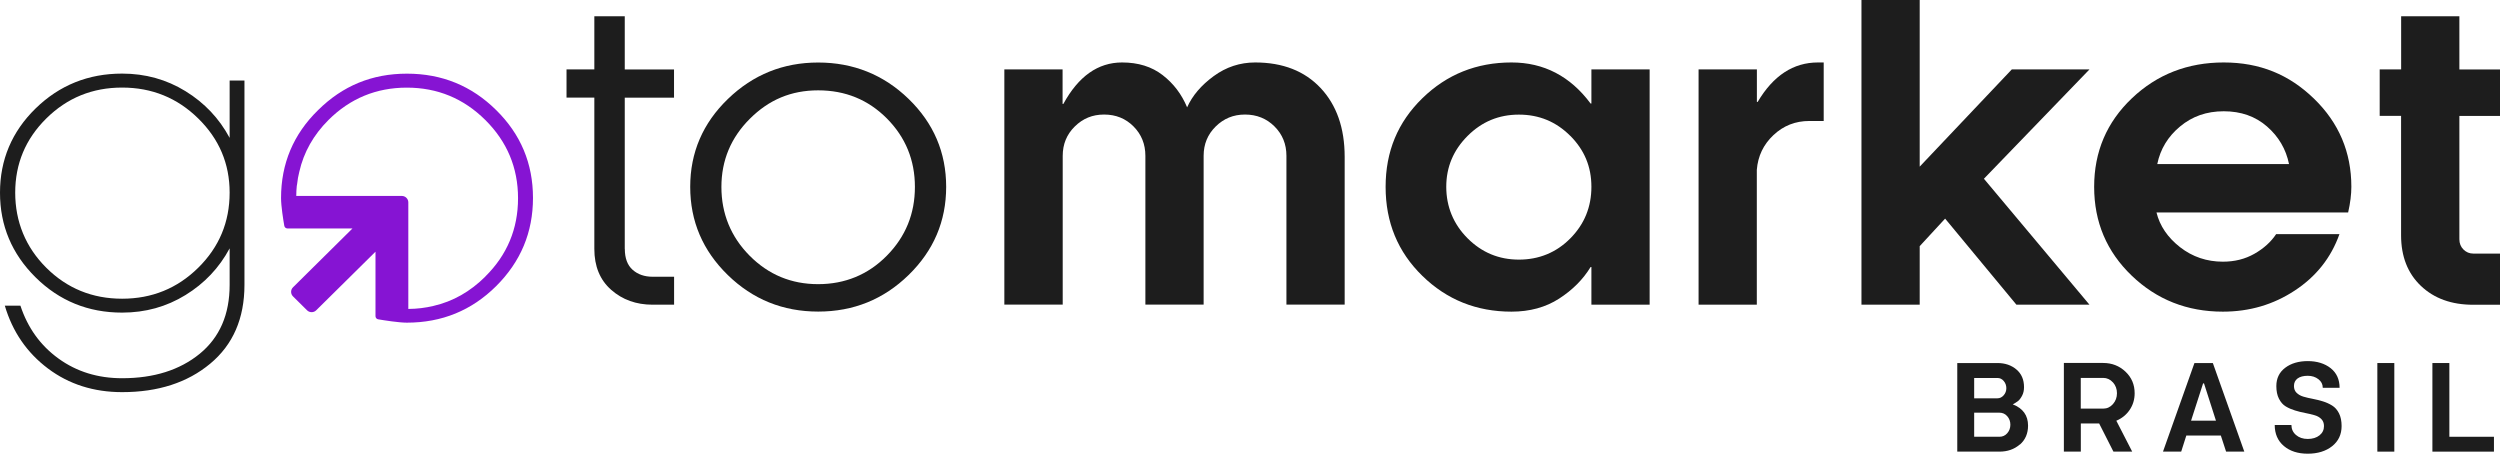 <svg width="248" height="45" viewBox="0 0 248 45" fill="none" xmlns="http://www.w3.org/2000/svg">
<g clip-path="url(#clip0_1_10)">
<path d="M49.229 10.929C46.791 8.515 43.845 7.307 40.369 7.307C36.894 7.307 33.986 8.515 31.549 10.929C29.099 13.324 27.88 16.237 27.88 19.648C27.88 20.44 28.099 21.826 28.203 22.401C28.228 22.554 28.364 22.663 28.518 22.663H34.966L29.067 28.501C28.815 28.75 28.815 29.153 29.067 29.402L30.459 30.781C30.711 31.03 31.117 31.03 31.368 30.781L37.249 24.969V31.363C37.249 31.516 37.358 31.65 37.513 31.676C38.113 31.778 39.57 32.008 40.356 32.008C43.832 32.008 46.785 30.801 49.216 28.386C51.653 25.959 52.872 23.052 52.872 19.635C52.872 16.218 51.653 13.312 49.216 10.916L49.229 10.929ZM48.152 27.428C46.656 28.923 44.941 29.9 43 30.347C42.207 30.539 41.375 30.641 40.505 30.647V20.076C40.505 19.725 40.215 19.437 39.86 19.437H29.389C29.389 19.099 29.408 18.76 29.441 18.441C29.453 18.383 29.453 18.326 29.473 18.268C29.518 17.847 29.589 17.425 29.692 17.035C30.13 15.1 31.098 13.388 32.581 11.906C34.721 9.773 37.32 8.693 40.356 8.693C43.393 8.693 45.992 9.767 48.145 11.906C50.299 14.046 51.389 16.633 51.389 19.667C51.389 22.701 50.305 25.294 48.145 27.428H48.152Z" fill="#8614D3"/>
<path d="M24.25 7.997V28.258C24.25 31.586 23.115 34.199 20.852 36.077C18.589 37.961 15.675 38.9 12.115 38.9C9.298 38.9 6.841 38.121 4.758 36.556C2.676 34.991 1.244 32.915 0.477 30.322H2.025C2.753 32.525 4.011 34.275 5.809 35.572C7.602 36.869 9.704 37.52 12.115 37.52C15.268 37.52 17.834 36.709 19.814 35.093C21.793 33.471 22.78 31.197 22.78 28.258V24.637C21.748 26.566 20.285 28.111 18.402 29.268C16.513 30.43 14.424 31.011 12.115 31.011C8.75 31.011 5.893 29.849 3.533 27.517C1.18 25.192 0 22.388 0 19.118C0 15.847 1.18 13.056 3.533 10.757C5.893 8.457 8.75 7.301 12.115 7.301C14.417 7.301 16.513 7.882 18.402 9.045C20.291 10.207 21.748 11.753 22.78 13.676V7.991H24.25V7.997ZM22.78 19.111C22.78 16.237 21.742 13.784 19.659 11.747C17.583 9.709 15.068 8.687 12.115 8.687C9.162 8.687 6.661 9.709 4.597 11.747C2.534 13.784 1.509 16.243 1.509 19.111C1.509 21.979 2.54 24.522 4.597 26.566C6.654 28.61 9.162 29.632 12.115 29.632C15.068 29.632 17.583 28.61 19.659 26.566C21.735 24.522 22.78 22.037 22.78 19.111Z" fill="#1D1D1D"/>
<path d="M61.982 24.694C61.982 25.614 62.24 26.304 62.756 26.764C63.272 27.224 63.936 27.453 64.742 27.453H66.87V30.226H64.742C63.111 30.226 61.744 29.734 60.628 28.75C59.513 27.767 58.958 26.412 58.958 24.694V9.683H56.199V6.886H58.958V1.616H61.976V6.892H66.863V9.69H61.976V24.707L61.982 24.694Z" fill="#1D1D1D"/>
<path d="M72.195 27.281C69.713 24.86 68.469 21.948 68.469 18.537C68.469 15.126 69.72 12.219 72.215 9.811C74.71 7.403 77.695 6.202 81.164 6.202C84.633 6.202 87.651 7.403 90.133 9.811C92.616 12.219 93.86 15.126 93.86 18.537C93.86 21.948 92.616 24.86 90.133 27.281C87.651 29.702 84.659 30.909 81.164 30.909C77.67 30.909 74.678 29.702 72.195 27.281ZM87.98 25.358C89.837 23.474 90.759 21.2 90.759 18.543C90.759 15.886 89.83 13.618 87.98 11.753C86.123 9.888 83.853 8.962 81.164 8.962C78.476 8.962 76.27 9.901 74.388 11.779C72.505 13.656 71.564 15.911 71.564 18.549C71.564 21.187 72.499 23.487 74.362 25.365C76.232 27.249 78.495 28.188 81.158 28.188C83.821 28.188 86.116 27.249 87.973 25.365L87.98 25.358Z" fill="#1D1D1D"/>
<path d="M99.631 30.226V6.886H105.408V10.309H105.485C106.981 7.569 108.922 6.196 111.308 6.196C112.913 6.196 114.248 6.611 115.331 7.448C116.408 8.278 117.22 9.345 117.762 10.648C118.278 9.492 119.155 8.463 120.392 7.556C121.63 6.649 123.004 6.196 124.513 6.196C127.253 6.196 129.419 7.045 131.005 8.732C132.592 10.424 133.391 12.698 133.391 15.56V30.219H127.614V15.458C127.614 14.302 127.221 13.331 126.434 12.545C125.647 11.759 124.667 11.363 123.507 11.363C122.346 11.363 121.398 11.759 120.599 12.545C119.799 13.331 119.4 14.302 119.4 15.458V30.219H113.622V15.458C113.622 14.302 113.229 13.331 112.449 12.545C111.669 11.759 110.695 11.363 109.528 11.363C108.361 11.363 107.42 11.759 106.62 12.545C105.821 13.331 105.421 14.302 105.421 15.458V30.219H99.644L99.631 30.226Z" fill="#1D1D1D"/>
<path d="M157.867 26.489H157.789C157.035 27.722 155.991 28.769 154.662 29.625C153.334 30.481 151.761 30.916 149.943 30.916C146.474 30.916 143.521 29.734 141.096 27.364C138.665 24.994 137.453 22.056 137.453 18.537C137.453 15.017 138.665 12.117 141.096 9.747C143.527 7.378 146.474 6.196 149.943 6.196C153.147 6.196 155.765 7.556 157.789 10.271H157.867V6.886H163.644V30.226H157.867V26.489ZM155.771 13.478C154.372 12.072 152.676 11.37 150.678 11.37C148.679 11.37 146.996 12.072 145.584 13.484C144.172 14.896 143.469 16.576 143.469 18.53C143.469 20.485 144.172 22.229 145.584 23.64C146.996 25.052 148.692 25.754 150.678 25.754C152.663 25.754 154.391 25.052 155.784 23.64C157.177 22.229 157.867 20.529 157.867 18.53C157.867 16.531 157.17 14.877 155.771 13.471V13.478Z" fill="#1D1D1D"/>
<path d="M168.506 6.886H174.283V10.111H174.36C175.908 7.499 177.9 6.196 180.337 6.196H180.911V12.002H179.48C178.1 12.002 176.92 12.468 175.927 13.401C174.934 14.334 174.386 15.483 174.276 16.844V30.226H168.499V6.886H168.506Z" fill="#1D1D1D"/>
<path d="M207.276 6.886L196.805 17.732L207.276 30.226H200.029L192.956 21.686L190.434 24.419V30.226H184.657V0H190.434V16.531L199.571 6.886H207.276Z" fill="#1D1D1D"/>
<path d="M232.932 21.079H213.924C214.252 22.414 215.039 23.564 216.264 24.522C217.496 25.48 218.914 25.959 220.513 25.959C221.68 25.959 222.718 25.697 223.64 25.173C224.562 24.649 225.278 23.998 225.794 23.225H232.074C231.242 25.563 229.766 27.428 227.644 28.82C225.523 30.219 223.15 30.916 220.513 30.916C216.967 30.916 213.949 29.727 211.467 27.345C208.985 24.962 207.74 22.03 207.74 18.537C207.74 15.043 208.991 12.117 211.486 9.747C213.982 7.378 217.019 6.196 220.597 6.196C224.176 6.196 227.077 7.39 229.547 9.786C232.016 12.181 233.254 15.094 233.254 18.53C233.254 19.277 233.151 20.127 232.938 21.066L232.932 21.079ZM227.071 16.275C226.768 14.793 226.039 13.548 224.885 12.545C223.731 11.542 222.306 11.038 220.597 11.038C218.888 11.038 217.47 11.542 216.264 12.545C215.058 13.548 214.304 14.793 214.001 16.275H227.071Z" fill="#1D1D1D"/>
<path d="M236.065 11.491V6.886H238.193V1.616H243.97V6.892H248V11.498H243.97V23.736C243.97 24.145 244.106 24.483 244.376 24.752C244.647 25.02 244.97 25.154 245.337 25.154H248V30.232H245.337C243.19 30.232 241.462 29.606 240.153 28.36C238.844 27.115 238.187 25.441 238.187 23.34V11.491H236.059H236.065Z" fill="#1D1D1D"/>
<path d="M200.364 44.093C199.822 44.566 199.145 44.802 198.346 44.802H194.161V36.013H198.146C198.907 36.013 199.532 36.23 200.035 36.658C200.538 37.086 200.783 37.667 200.783 38.408C200.783 38.734 200.719 39.021 200.583 39.27C200.448 39.52 200.312 39.692 200.177 39.794C200.042 39.896 199.874 39.999 199.668 40.114C200.673 40.503 201.183 41.206 201.183 42.221C201.183 43.001 200.912 43.633 200.37 44.106L200.364 44.093ZM195.838 39.513H198.14C198.385 39.513 198.591 39.411 198.765 39.213C198.939 39.015 199.029 38.779 199.029 38.51C199.029 38.242 198.945 37.999 198.771 37.795C198.597 37.59 198.391 37.495 198.14 37.495H195.838V39.52V39.513ZM199.12 41.289C198.913 41.053 198.655 40.938 198.346 40.938H195.838V43.327H198.346C198.655 43.327 198.913 43.212 199.12 42.975C199.326 42.739 199.429 42.458 199.429 42.132C199.429 41.806 199.326 41.525 199.12 41.289Z" fill="#1D1D1D"/>
<path d="M211.261 40.663C210.932 41.148 210.487 41.506 209.939 41.736L211.512 44.796H209.649L208.237 42.011H206.418V44.796H204.736V36.006H208.636C209.5 36.006 210.242 36.294 210.848 36.869C211.454 37.444 211.757 38.153 211.757 39.008C211.757 39.628 211.59 40.177 211.261 40.663ZM209.604 37.935C209.333 37.635 209.01 37.488 208.636 37.488H206.412V40.535H208.636C209.017 40.535 209.339 40.388 209.604 40.088C209.868 39.788 210.003 39.43 210.003 39.008C210.003 38.587 209.868 38.229 209.604 37.929V37.935Z" fill="#1D1D1D"/>
<path d="M220.3 43.205H216.883L216.374 44.802H214.568L217.689 36.013H219.514L222.635 44.802H220.829L220.307 43.205H220.3ZM217.354 41.73H219.823L218.637 38.031H218.547L217.354 41.73Z" fill="#1D1D1D"/>
<path d="M230.417 38.459C230.417 38.121 230.275 37.84 229.985 37.616C229.695 37.392 229.347 37.278 228.928 37.278C228.508 37.278 228.154 37.367 227.915 37.546C227.677 37.725 227.561 37.974 227.561 38.293C227.561 38.568 227.644 38.791 227.819 38.964C227.993 39.136 228.218 39.264 228.496 39.347C228.773 39.43 229.082 39.5 229.418 39.564C229.753 39.628 230.088 39.711 230.423 39.813C230.759 39.916 231.068 40.056 231.345 40.228C231.629 40.401 231.855 40.657 232.029 41.001C232.203 41.346 232.287 41.768 232.287 42.26C232.287 43.103 231.971 43.767 231.345 44.265C230.72 44.757 229.914 45.006 228.928 45.006C227.941 45.006 227.161 44.751 226.555 44.24C225.955 43.729 225.652 43.033 225.652 42.158H227.309C227.309 42.554 227.457 42.886 227.76 43.148C228.064 43.41 228.45 43.544 228.928 43.544C229.405 43.544 229.798 43.422 230.095 43.186C230.391 42.95 230.539 42.643 230.539 42.266C230.539 41.985 230.456 41.755 230.282 41.576C230.107 41.397 229.882 41.263 229.598 41.187C229.314 41.104 229.011 41.033 228.676 40.969C228.341 40.906 228.006 40.823 227.67 40.72C227.335 40.618 227.025 40.484 226.748 40.318C226.471 40.152 226.245 39.896 226.071 39.551C225.897 39.213 225.813 38.791 225.813 38.3C225.813 37.527 226.11 36.92 226.697 36.479C227.283 36.038 228.031 35.821 228.934 35.821C229.837 35.821 230.61 36.057 231.204 36.524C231.79 36.99 232.087 37.642 232.087 38.472H230.43L230.417 38.459Z" fill="#1D1D1D"/>
<path d="M235.833 36.013H237.516V44.802H235.833V36.013Z" fill="#1D1D1D"/>
<path d="M247.4 44.802H241.294V36.013H242.977V43.327H247.4V44.802Z" fill="#1D1D1D"/>
</g>
<defs>
<clipPath id="clip0_1_10">
<rect width="248" height="45" fill="white"/>
</clipPath>
</defs>
</svg>
